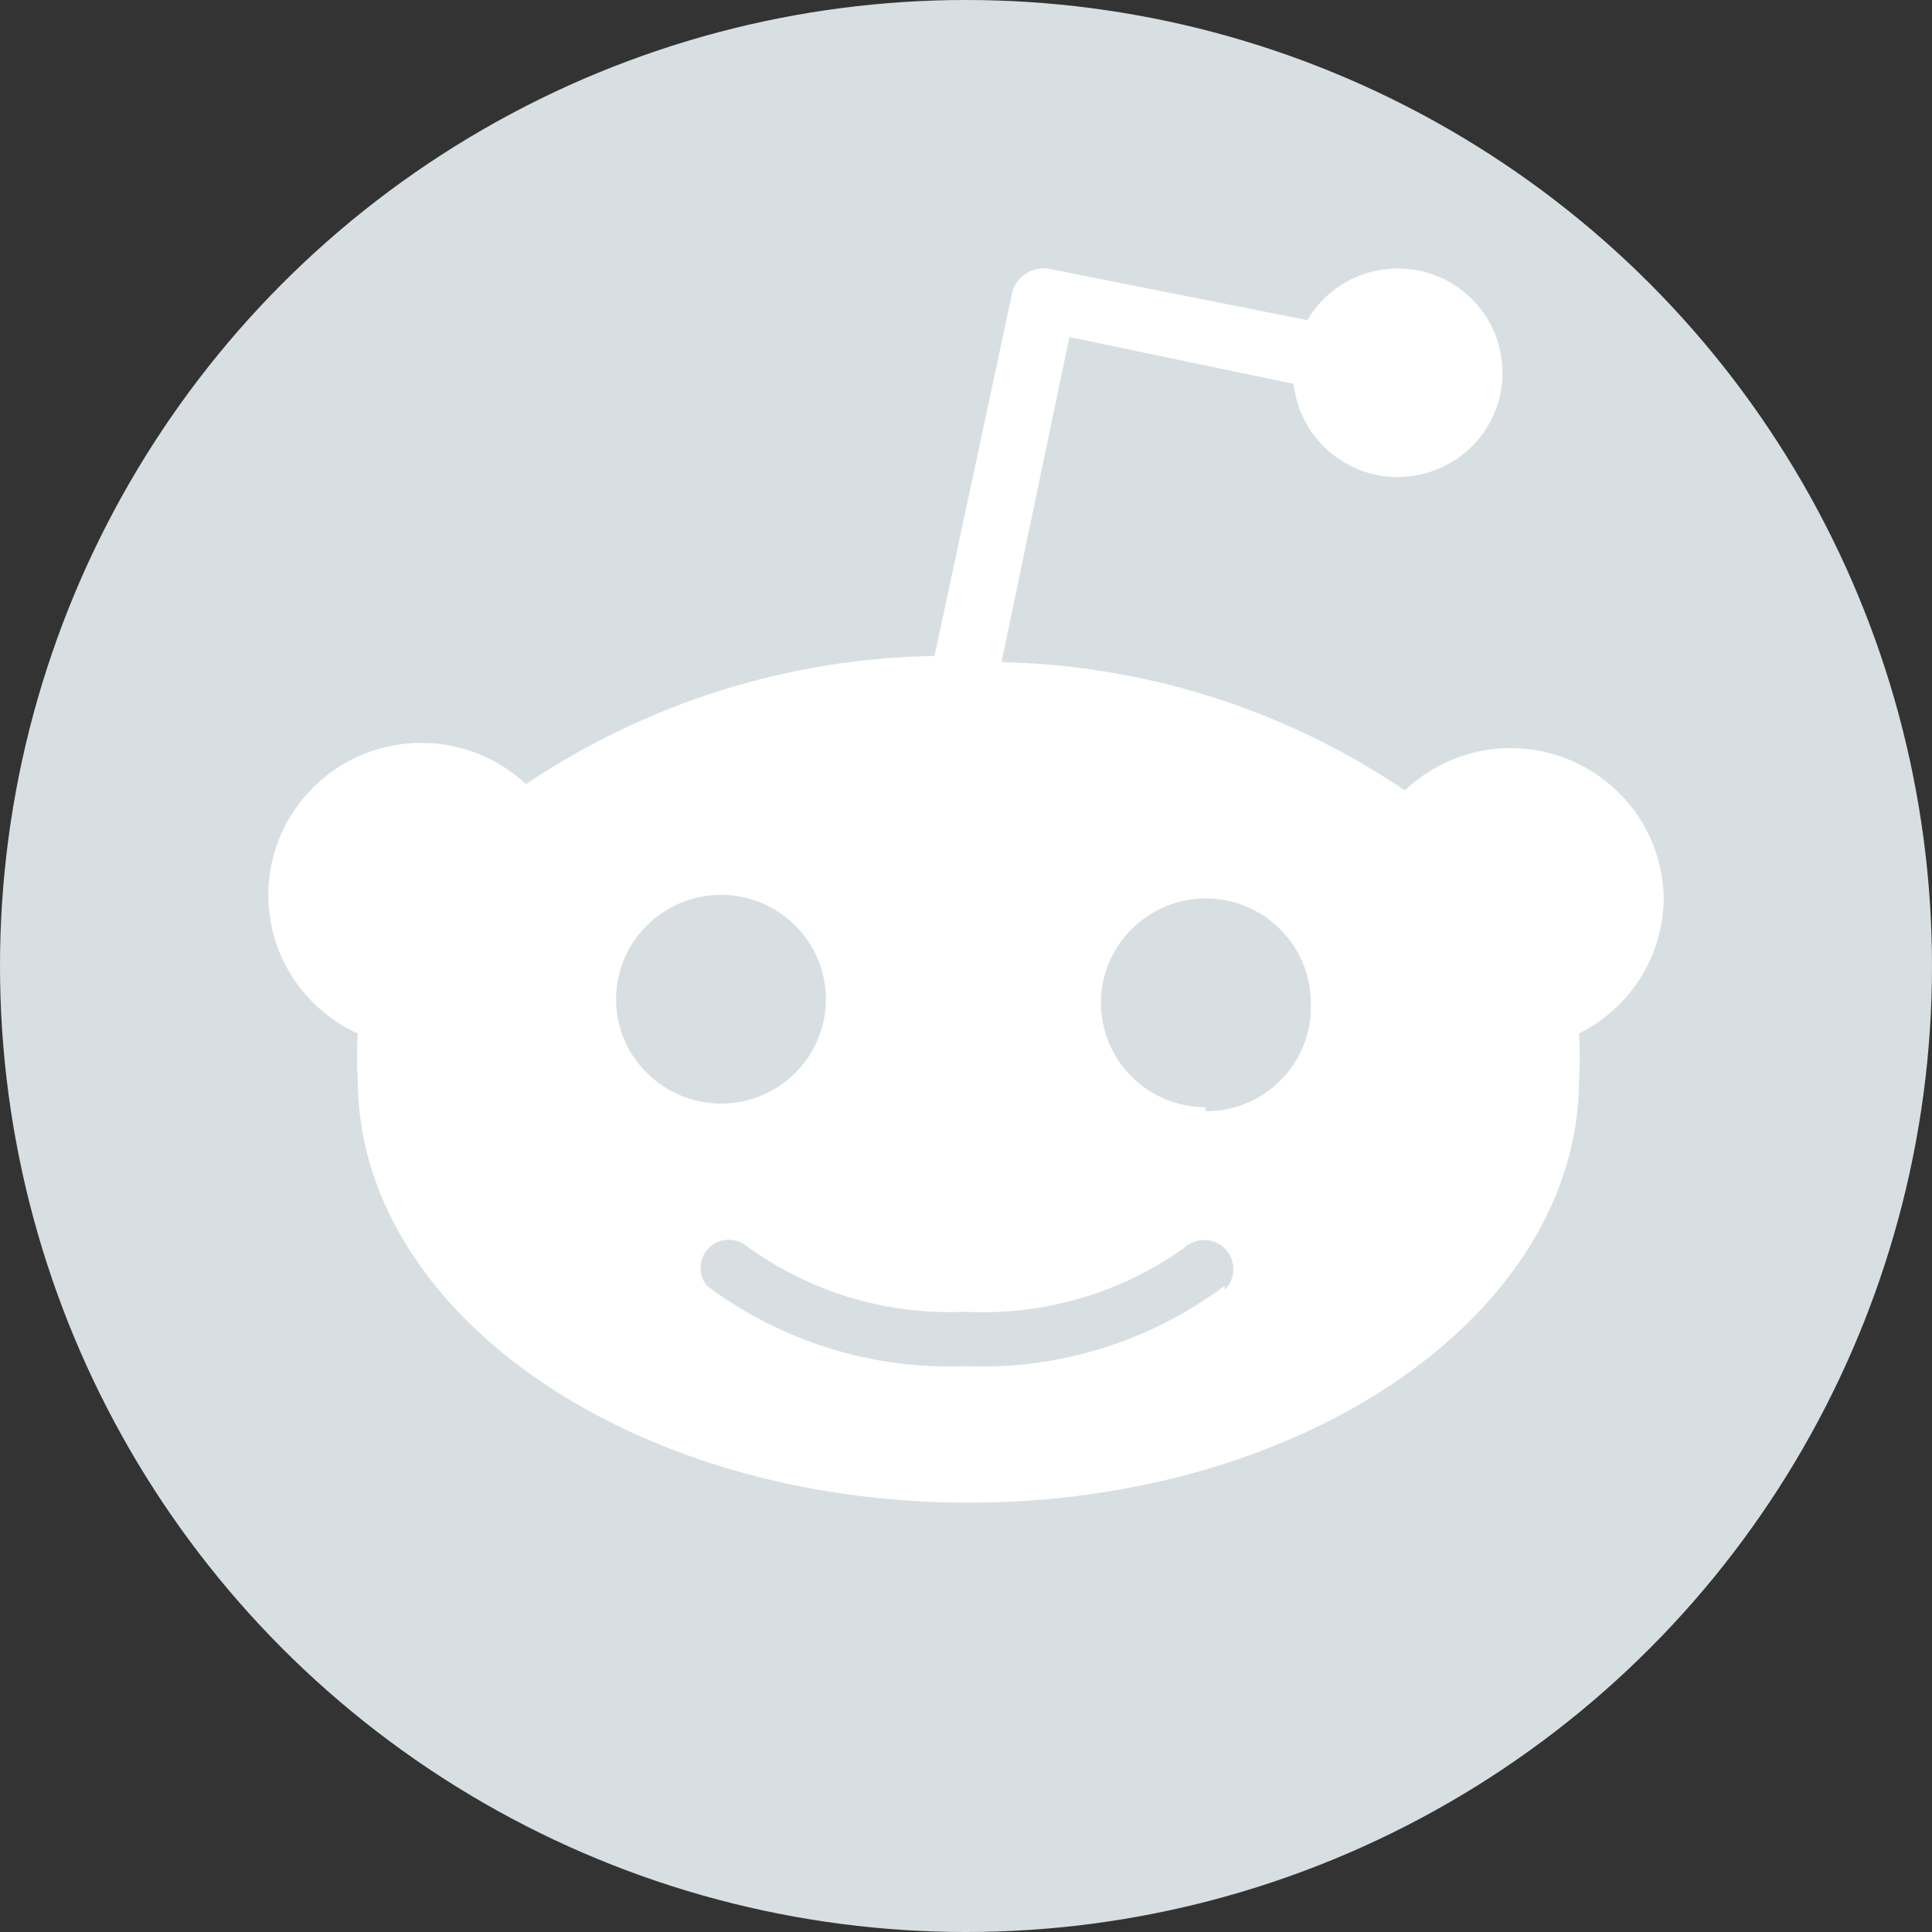 <svg width="36" height="36" viewBox="0 0 36 36" fill="none" xmlns="http://www.w3.org/2000/svg">
<rect x="0" y="0" width="36" height="36" fill="#333333" stroke="none"/>
<circle cx="18" cy="18" r="18" fill="#D8DFE3"/>
<path fill-rule="evenodd" clip-rule="evenodd" d="M28.045 13.941C29.622 13.888 30.941 15.11 31 16.674C31.019 17.765 30.403 18.769 29.423 19.257C29.442 19.542 29.442 19.826 29.423 20.111C29.423 24.466 24.328 28 18.044 28C11.761 28 6.666 24.461 6.666 20.111C6.647 19.826 6.647 19.542 6.666 19.257C6.38 19.131 6.123 18.953 5.9 18.745C4.75 17.673 4.696 15.877 5.773 14.738C6.851 13.594 8.656 13.541 9.801 14.612C12.052 13.097 14.697 12.266 17.414 12.223L18.855 5.483V5.473C18.927 5.145 19.253 4.942 19.578 5.015L24.362 5.966C24.668 5.435 25.221 5.077 25.837 5.015C26.909 4.899 27.87 5.671 27.986 6.738C28.103 7.805 27.326 8.761 26.254 8.877C25.182 8.993 24.221 8.22 24.105 7.153L19.927 6.28L18.661 12.338C21.344 12.396 23.954 13.222 26.177 14.728C26.681 14.25 27.346 13.966 28.045 13.941ZM13.435 16.674C12.358 16.674 11.479 17.548 11.479 18.619C11.479 19.691 12.353 20.555 13.435 20.565C14.512 20.565 15.39 19.691 15.39 18.619C15.39 17.548 14.512 16.674 13.435 16.674ZM22.819 23.959C21.431 24.997 19.733 25.528 17.996 25.456C16.259 25.528 14.56 24.997 13.173 23.959C12.988 23.737 13.022 23.404 13.246 23.22C13.44 23.061 13.716 23.061 13.915 23.22C15.089 24.075 16.521 24.509 17.976 24.442C19.432 24.519 20.868 24.104 22.057 23.259C22.27 23.052 22.62 23.056 22.828 23.269C23.037 23.481 23.032 23.829 22.819 24.036V23.959ZM20.514 18.687C20.514 19.759 21.392 20.633 22.47 20.633L22.455 20.705H22.552C23.629 20.662 24.469 19.759 24.425 18.687C24.425 17.615 23.547 16.741 22.47 16.741C21.392 16.741 20.514 17.615 20.514 18.687Z" fill="white"/>
</svg>
